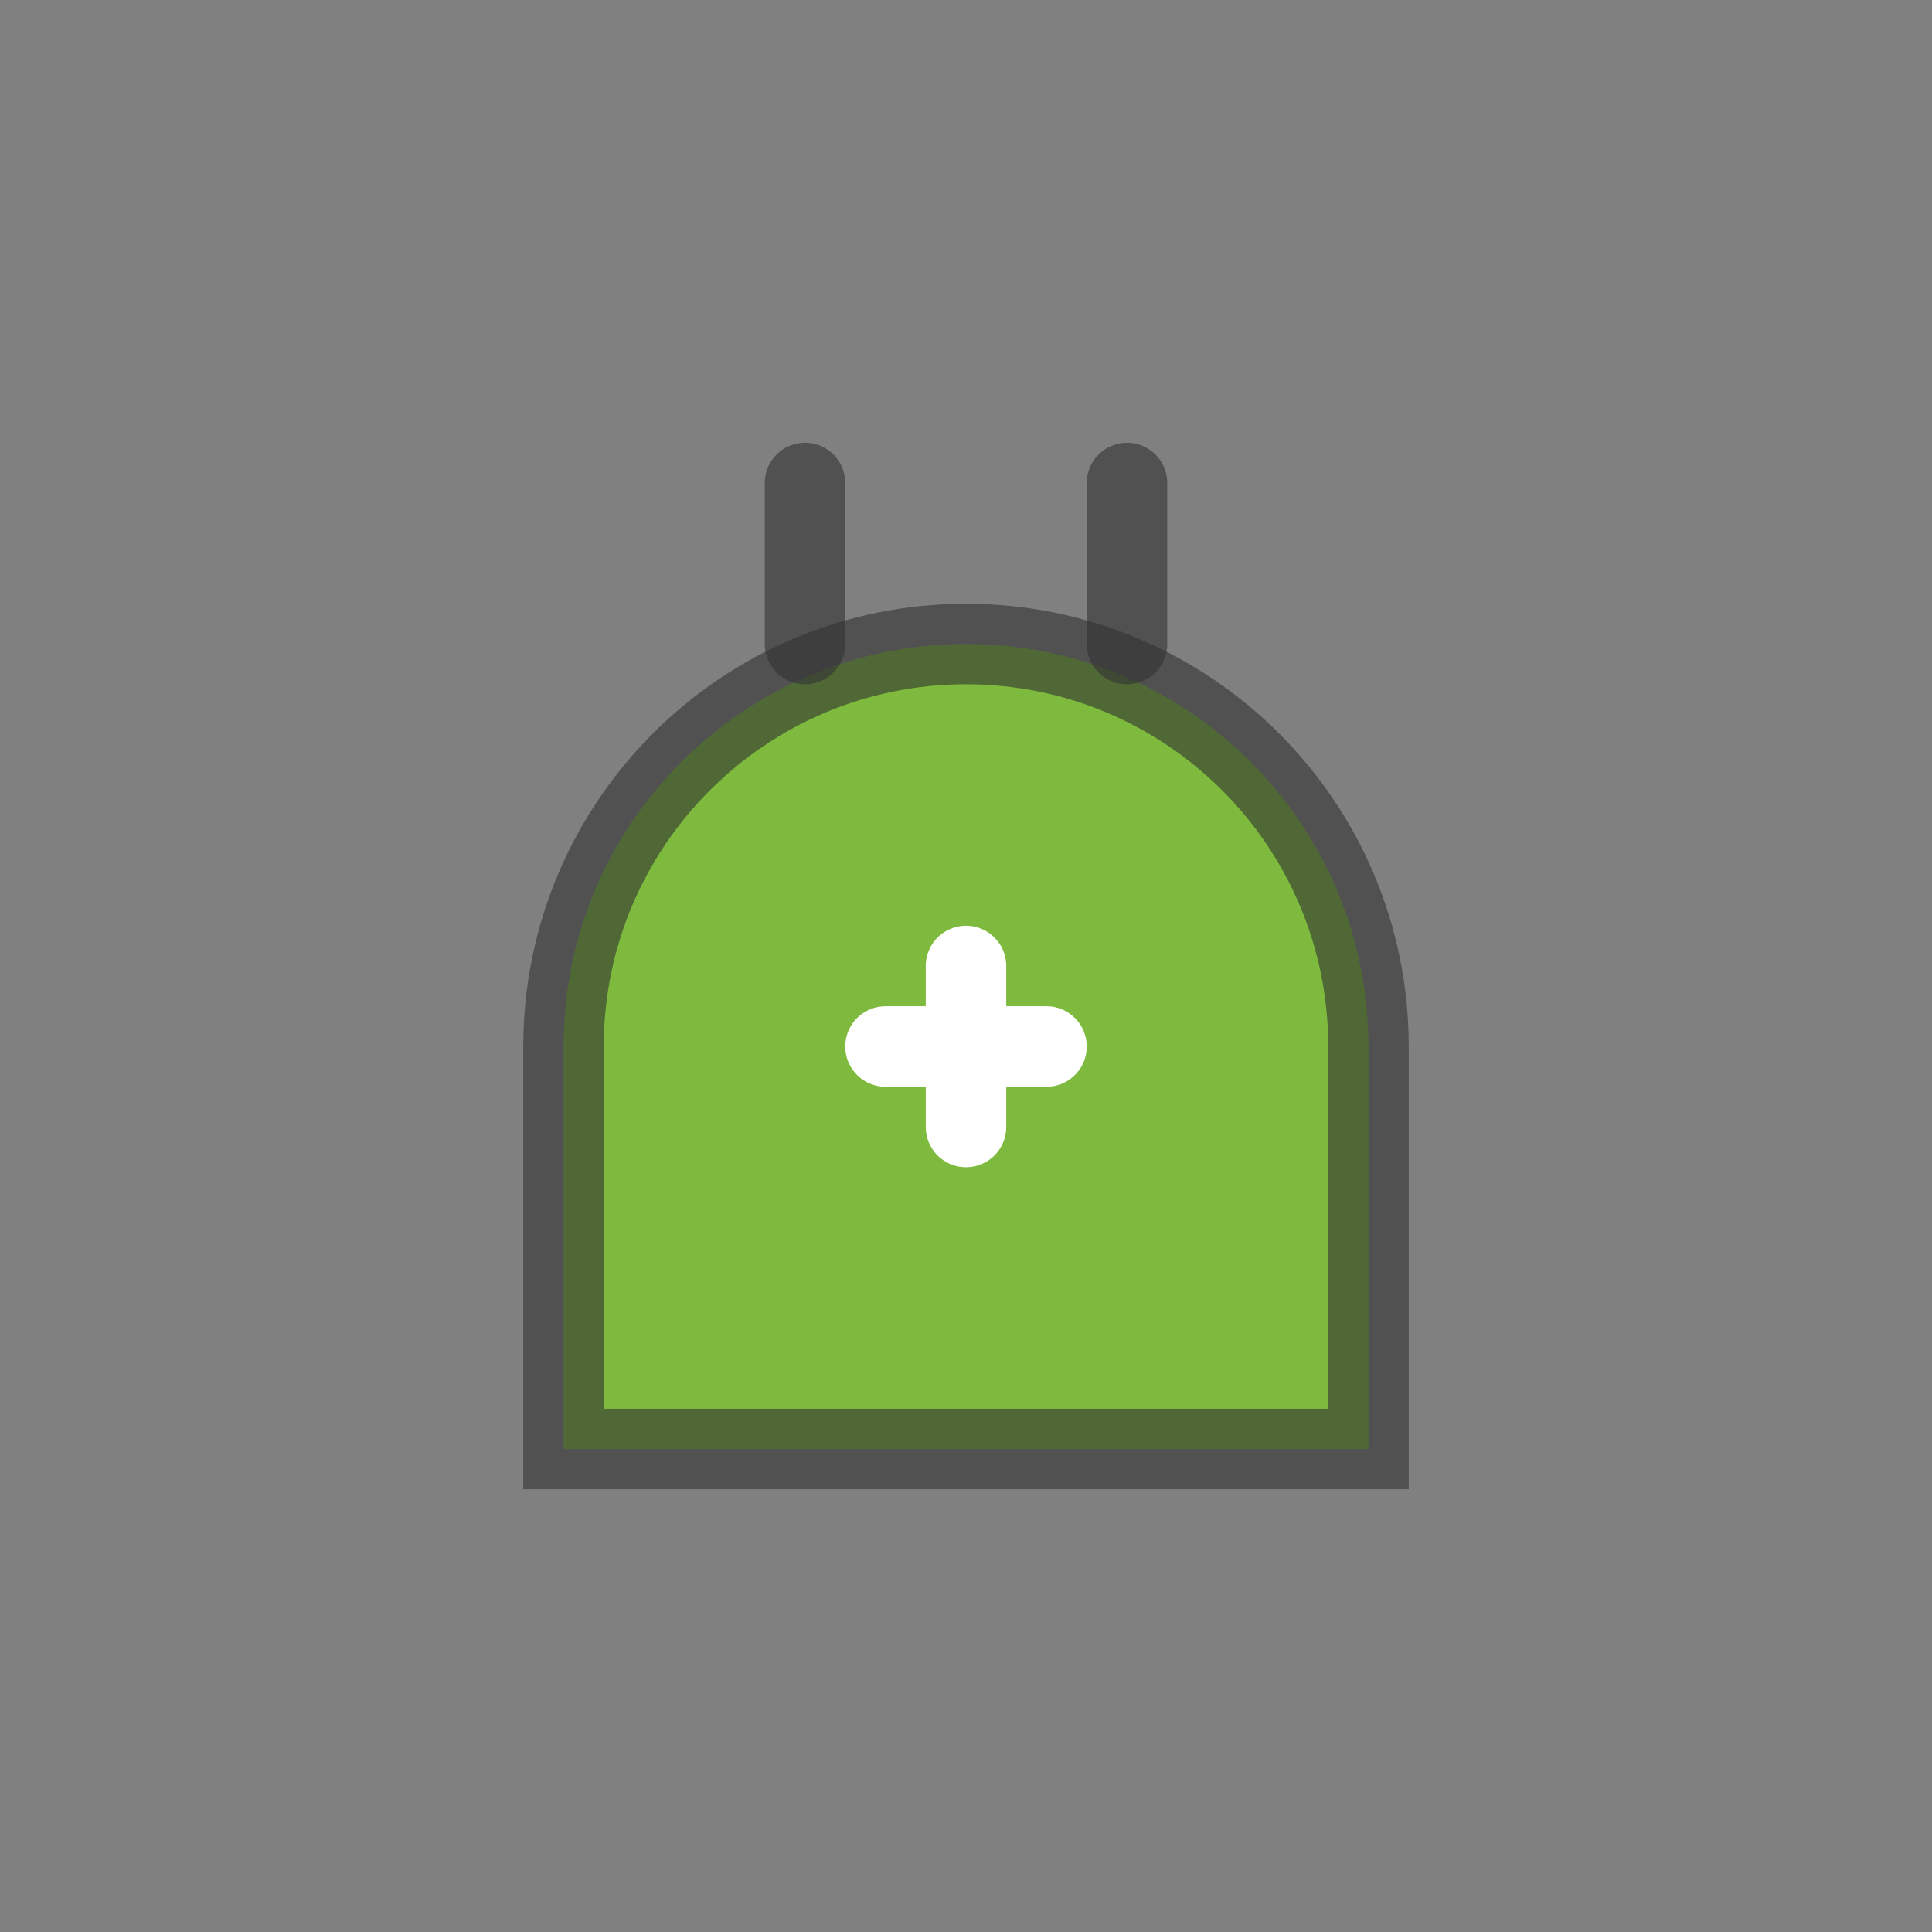 <svg width="48" height="48" viewBox="0 0 48 48" fill="none" xmlns="http://www.w3.org/2000/svg">
  <rect x="0" y="0" width="48" height="48" fill="#808080" stroke="none"/>
  <path d="M14 26C14 20.477 18.477 16 24 16C29.523 16 34 20.477 34 26V36H14V26Z" fill="#7ED321" fill-opacity="0.7" stroke="#333333" stroke-opacity="0.6" stroke-width="2"/>
  <path d="M20 16V12M28 16V12" stroke="#333333" stroke-opacity="0.6" stroke-width="2" stroke-linecap="round"/>
  <path d="M22 26H26M24 24V28" stroke="white" stroke-width="2" stroke-linecap="round"/>
</svg>
